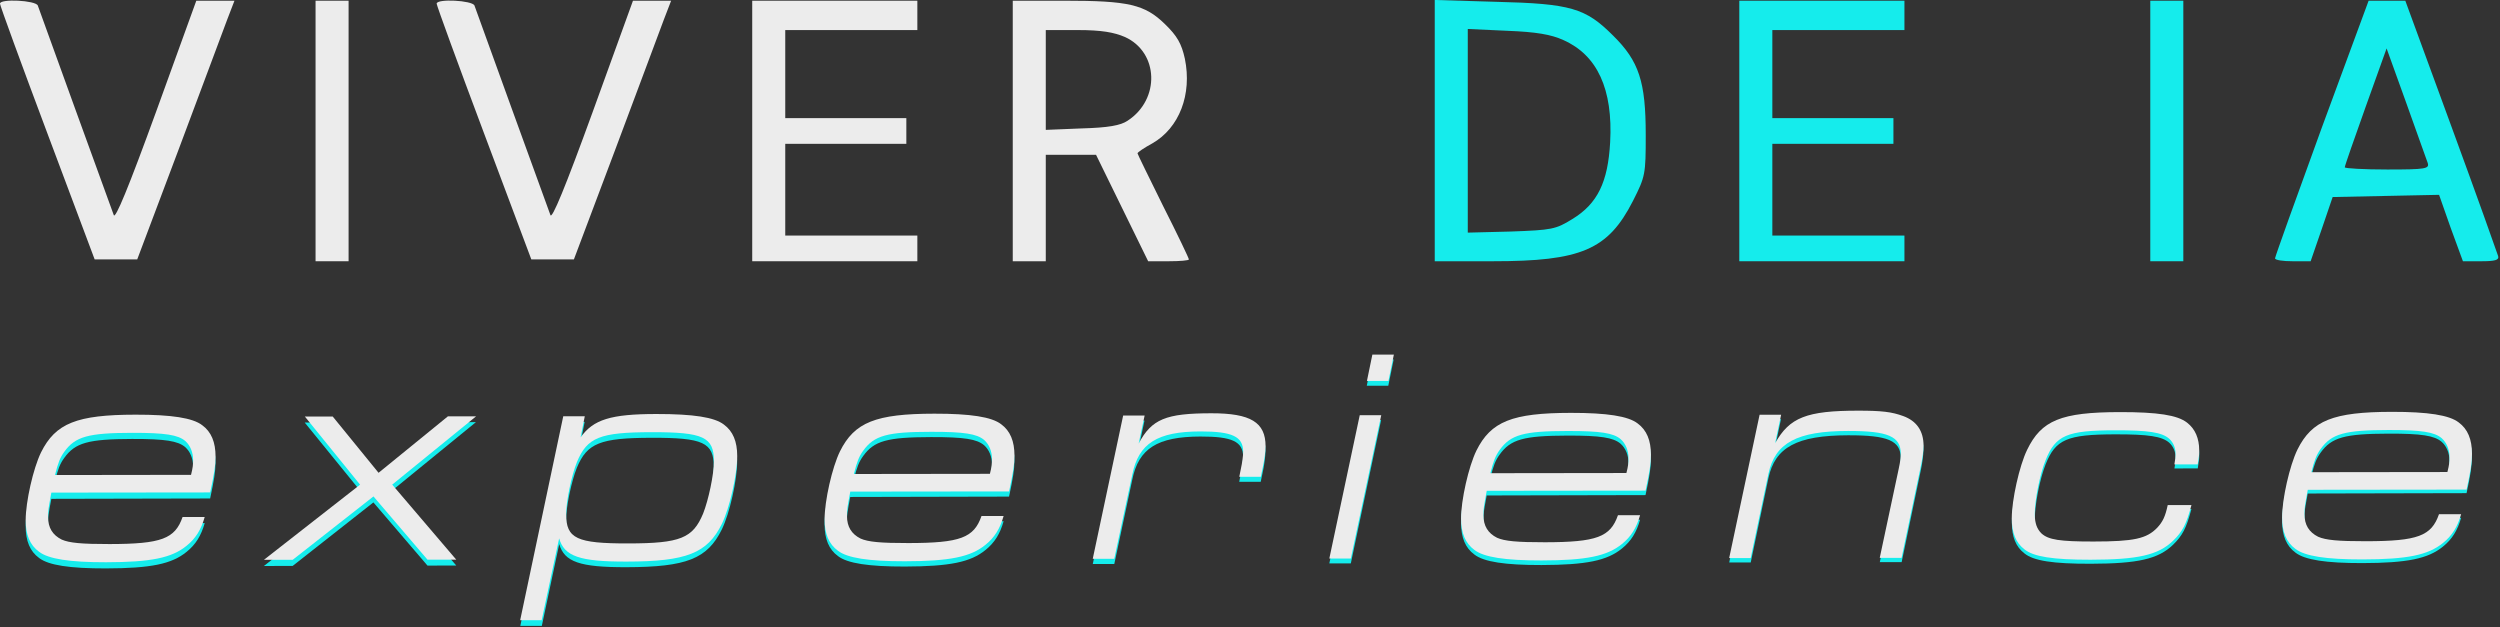 <svg width="534" height="134" viewBox="0 0 534 134" fill="none" xmlns="http://www.w3.org/2000/svg">
<rect x="0" y="0" width="534" height="134" fill="#333333" stroke="none"/>
<path d="M333.894 8.539C341.184 11.753 344.554 19.042 343.927 30.407C343.457 38.872 341.262 43.497 335.854 46.789C332.327 48.983 331.465 49.14 322.764 49.453L313.516 49.689V6.188L321.981 6.58C328.094 6.815 331.308 7.364 333.894 8.539ZM306.461 27.899V55.802H318.845C337.735 55.802 343.457 53.373 348.786 42.948C351.451 37.697 351.53 37.226 351.53 28.84C351.53 17.475 350.119 13.085 344.554 7.599C338.675 1.72 335.54 0.78 319.629 0.388L306.461 -0.004V27.899Z" fill="#15ECEC"/>
<path d="M371.516 27.977V55.802H389.152H406.787V53.059V50.316H392.679H378.571V40.518V30.721H391.503H404.436V27.977V25.234H391.503H378.571V15.829V6.423H392.679H406.787V3.288V0.153H389.152H371.516V27.977Z" fill="#15ECEC"/>
<path d="M459.302 27.977V55.802H462.829H466.356V27.977V0.153H462.829H459.302V27.977Z" fill="#15ECEC"/>
<path d="M518.556 34.797C518.948 36.051 518.164 36.207 509.935 36.207C504.918 36.207 500.843 35.972 500.843 35.737C500.843 35.424 502.88 29.623 505.31 22.805L509.778 10.342L513.932 21.864C516.205 28.291 518.321 34.091 518.556 34.797ZM495.905 27.351C490.418 42.399 485.95 54.862 485.95 55.175C485.95 55.567 487.675 55.802 489.713 55.802H493.553L495.905 48.983L498.256 42.086L509.621 41.851L520.986 41.616L523.494 48.748L526.081 55.802H530C532.9 55.802 533.84 55.567 533.605 54.705C533.448 54.156 528.981 41.616 523.573 26.88L513.775 0.153H505.937L495.905 27.351Z" fill="#15ECEC"/>
<path d="M-0.003 0.78C-0.003 1.172 4.543 13.634 10.108 28.448L20.219 55.41H29.311L38.168 31.896C43.028 18.964 47.652 6.501 48.514 4.228L50.082 0.153H41.93L33.387 23.745C27.43 40.126 24.608 46.945 24.295 45.926C23.981 45.064 20.297 34.953 16.065 23.275C11.911 11.675 8.227 1.72 8.07 1.172C7.6 0.074 -0.003 -0.318 -0.003 0.78Z" fill="#ECECEC"/>
<path d="M67.404 27.977V55.802H70.931H74.458V27.977V0.153H70.931H67.404V27.977Z" fill="#ECECEC"/>
<path d="M93.269 0.78C93.269 1.172 97.815 13.634 103.38 28.448L113.491 55.41H122.583L131.44 31.896C136.299 18.964 140.924 6.501 141.786 4.228L143.353 0.153H135.202L126.658 23.745C120.702 40.126 117.88 46.945 117.566 45.926C117.253 45.064 113.569 34.953 109.337 23.275C105.182 11.675 101.499 1.72 101.342 1.172C100.872 0.074 93.269 -0.318 93.269 0.78Z" fill="#ECECEC"/>
<path d="M160.675 27.977V55.802H178.311H195.946V53.059V50.316H181.838H167.73V40.518V30.721H180.662H193.595V27.977V25.234H180.662H167.73V15.829V6.423H181.838H195.946V3.288V0.153H178.311H160.675V27.977Z" fill="#ECECEC"/>
<path d="M240.309 7.912C247.52 11.204 247.833 21.237 240.858 25.783C239.368 26.802 236.704 27.272 231.06 27.429L223.379 27.742V6.423H230.276C235.214 6.423 237.958 6.893 240.309 7.912ZM216.325 27.977V55.802H223.379V33.072H234.117L239.682 44.437L245.247 55.802H249.636C251.988 55.802 253.947 55.645 253.947 55.41C253.947 55.175 251.517 50.081 248.46 44.045C245.482 38.01 242.974 32.915 242.974 32.759C242.974 32.523 244.385 31.583 246.109 30.642C251.909 27.351 254.652 20.14 253.085 12.537C252.379 9.323 251.439 7.677 248.852 5.169C244.541 0.937 241.014 0.153 227.376 0.153H216.325V27.977Z" fill="#ECECEC"/>
<path d="M10.963 106.561C10.32 109.994 10.257 110.378 10.265 111.742C10.265 114.07 11.245 115.621 13.188 116.586C14.811 117.291 17.397 117.55 23.417 117.534C34.484 117.51 37.392 116.397 38.999 111.734H43.725C42.957 114.446 41.797 116.319 39.853 117.879C36.687 120.473 32.227 121.39 22.649 121.414C14.881 121.429 10.351 120.732 8.345 119.18C6.401 117.761 5.492 115.559 5.484 112.455C5.476 108.505 7.075 101.388 8.752 97.947C11.84 91.724 16.371 89.905 28.927 89.874C36.632 89.858 41.162 90.556 43.169 92.108C45.112 93.526 46.022 95.721 46.029 98.833C46.029 100.706 45.716 102.65 44.885 106.475L10.978 106.553L10.963 106.561ZM40.786 102.736C41.17 101.247 41.233 100.533 41.233 99.561C41.233 97.947 40.645 96.458 39.54 95.486C37.98 94.192 35.331 93.746 28.214 93.761C18.832 93.785 16.049 94.569 13.729 97.806C12.828 99.036 12.373 100.204 11.738 102.791L40.794 102.72L40.786 102.736Z" fill="#15ECEC"/>
<path d="M76.903 104.789L65.091 90.258L71.048 90.242L80.845 102.258L95.636 90.187L101.655 90.172L83.761 104.774L97.454 120.795L91.309 120.81L79.756 107.313L62.512 120.881L56.367 120.896L76.911 104.797L76.903 104.789Z" fill="#15ECEC"/>
<path d="M124.88 90.117L123.986 94.647C126.698 90.822 130.445 89.647 140.156 89.623C148.119 89.607 152.579 90.305 154.593 91.857C156.537 93.275 157.446 95.47 157.454 98.582C157.462 102.532 155.863 109.649 154.186 113.082C151.098 119.368 146.63 121.124 133.823 121.155C123.79 121.179 120.553 120.019 119.448 116.209L115.733 133.688H111.14L120.294 90.125H124.887L124.88 90.117ZM123.226 99.891C122.066 102.744 120.914 108.309 120.921 111.028C120.937 116.272 123.202 117.299 134.199 117.275C145.329 117.252 147.978 116.147 150.165 110.895C151.325 107.979 152.477 102.477 152.469 99.695C152.454 94.514 150.188 93.487 139.192 93.511C128.195 93.534 125.413 94.647 123.226 99.891Z" fill="#15ECEC"/>
<path d="M181.611 106.161C180.968 109.594 180.905 109.978 180.913 111.342C180.913 113.67 181.893 115.222 183.837 116.186C185.459 116.891 188.046 117.15 194.065 117.134C205.132 117.111 208.04 115.998 209.647 111.334H214.373C213.605 114.046 212.445 115.919 210.501 117.479C207.335 120.073 202.875 120.99 193.297 121.014C185.53 121.03 180.999 120.332 178.993 118.78C177.049 117.362 176.14 115.159 176.132 112.055C176.124 108.105 177.723 100.988 179.4 97.547C182.488 91.324 187.019 89.505 199.575 89.474C207.28 89.458 211.81 90.156 213.817 91.708C215.761 93.126 216.67 95.321 216.678 98.433C216.678 100.306 216.364 102.25 215.533 106.075L181.626 106.153L181.611 106.161ZM211.434 102.336C211.818 100.847 211.881 100.134 211.881 99.162C211.881 97.547 211.293 96.058 210.188 95.086C208.628 93.793 205.979 93.346 198.862 93.362C189.48 93.385 186.697 94.169 184.377 97.406C183.476 98.637 183.021 99.805 182.387 102.391L211.442 102.32L211.434 102.336Z" fill="#15ECEC"/>
<path d="M239.87 89.843H244.463L243.186 95.854C245.952 90.603 248.994 89.372 258.705 89.349C267.115 89.325 270.289 91.261 270.305 96.379C270.305 97.351 270.054 99.421 269.67 101.106L269.286 102.916H264.693L265.014 101.309C265.336 99.883 265.524 98.331 265.524 97.555C265.524 94.318 263.18 93.221 256.393 93.244C247.207 93.268 243.193 95.799 241.853 102.469L238.013 120.465H233.42L239.886 89.85L239.87 89.843Z" fill="#15ECEC"/>
<path d="M290.409 89.725H295.002L288.536 120.34H283.943L290.409 89.725ZM293.097 76.777H297.69L296.538 82.396H291.945L293.097 76.777Z" fill="#15ECEC"/>
<path d="M317.56 105.84C316.925 109.273 316.855 109.657 316.863 111.021C316.863 113.348 317.842 114.9 319.786 115.864C321.409 116.57 323.995 116.829 330.015 116.813C341.082 116.789 343.99 115.676 345.597 111.013H350.323C349.555 113.725 348.395 115.598 346.451 117.158C343.284 119.752 338.825 120.669 329.247 120.693C321.479 120.708 316.949 120.011 314.942 118.459C312.998 117.04 312.089 114.838 312.081 111.734C312.074 107.784 313.673 100.667 315.35 97.226C318.446 91.002 322.968 89.184 335.525 89.153C343.229 89.137 347.76 89.835 349.766 91.386C351.71 92.805 352.619 95 352.627 98.112C352.627 99.985 352.314 101.929 351.483 105.753L317.576 105.832L317.56 105.84ZM347.391 102.015C347.775 100.526 347.838 99.812 347.838 98.84C347.838 97.226 347.25 95.737 346.145 94.765C344.585 93.471 341.936 93.025 334.819 93.04C325.437 93.064 322.655 93.848 320.335 97.085C319.433 98.315 318.979 99.483 318.344 102.07L347.399 101.999L347.391 102.015Z" fill="#15ECEC"/>
<path d="M375.827 89.521H380.42L379.143 95.596C382.239 90.085 385.86 88.651 396.857 88.628C401.904 88.612 404.044 88.871 406.505 89.772C409.358 90.799 410.847 92.931 410.855 96.105C410.855 97.077 410.604 99.083 410.22 100.769L406.192 120.066H401.528L405.557 101.043C405.878 99.554 406.004 98.582 406.004 97.868C405.996 94.114 403.276 92.954 394.733 92.978C383.799 93.001 379.143 95.541 377.732 102.14L373.954 120.136H369.361L375.827 89.521Z" fill="#15ECEC"/>
<path d="M468.088 108.716C466.999 112.863 466.16 114.414 464.161 116.366C460.995 119.415 456.66 120.395 446.573 120.418C438.547 120.434 434.338 119.799 432.394 118.184C430.576 116.766 429.729 114.697 429.729 111.593C429.721 107.713 431.32 100.392 432.997 96.959C436.023 90.673 440.224 88.918 452.78 88.886C460.869 88.871 465.078 89.505 467.155 91.12C468.903 92.476 469.75 94.483 469.757 97.069C469.757 97.908 469.757 98.104 469.444 100.047L464.459 100.063C464.647 98.966 464.718 98.511 464.71 97.861C464.71 96.505 464.255 95.4 463.346 94.561C461.786 93.205 458.941 92.758 451.762 92.774C441.541 92.797 439.08 93.84 436.956 99.154C435.733 102.195 434.643 107.705 434.651 110.676C434.651 112.62 435.114 113.842 436.086 114.814C437.575 116.17 439.973 116.554 447.223 116.539C455.829 116.515 458.549 115.927 460.807 113.591C461.967 112.361 462.547 111.193 463.056 108.732L468.104 108.716H468.088Z" fill="#15ECEC"/>
<path d="M492.934 105.424C492.299 108.857 492.229 109.241 492.237 110.605C492.237 112.933 493.216 114.485 495.16 115.449C496.783 116.154 499.369 116.413 505.389 116.397C516.456 116.374 519.364 115.261 520.97 110.597H525.697C524.929 113.309 523.769 115.183 521.825 116.742C518.658 119.337 514.198 120.254 504.62 120.277C496.853 120.293 492.323 119.595 490.316 118.043C488.372 116.625 487.463 114.422 487.455 111.318C487.448 107.368 489.046 100.251 490.724 96.81C493.82 90.587 498.342 88.769 510.899 88.737C518.603 88.722 523.134 89.419 525.14 90.971C527.084 92.39 527.993 94.584 528.001 97.696C528.001 99.569 527.688 101.513 526.857 105.338L492.95 105.416L492.934 105.424ZM522.758 101.599C523.142 100.11 523.204 99.397 523.204 98.425C523.204 96.81 522.616 95.321 521.511 94.349C519.952 93.056 517.302 92.609 510.185 92.625C500.803 92.648 498.021 93.432 495.701 96.669C494.8 97.9 494.345 99.068 493.71 101.654L522.765 101.584L522.758 101.599Z" fill="#15ECEC"/>
<path d="M10.97 105.221C10.328 108.654 10.265 109.038 10.265 110.402C10.265 112.73 11.237 114.282 13.181 115.254C14.803 115.967 17.39 116.218 23.409 116.21C34.476 116.194 37.384 115.089 38.999 110.433H43.725C42.949 113.145 41.789 115.026 39.853 116.578C36.687 119.173 32.219 120.082 22.641 120.097C14.874 120.105 10.343 119.4 8.337 117.848C6.393 116.429 5.484 114.227 5.484 111.123C5.484 107.173 7.09 100.056 8.768 96.623C11.864 90.407 16.394 88.589 28.951 88.573C36.655 88.565 41.186 89.271 43.192 90.823C45.136 92.241 46.045 94.444 46.045 97.548C46.045 99.421 45.724 101.365 44.893 105.182L10.986 105.221H10.97ZM40.801 101.435C41.186 99.946 41.248 99.233 41.248 98.261C41.248 96.646 40.66 95.157 39.563 94.185C38.011 92.892 35.354 92.445 28.237 92.453C18.855 92.469 16.073 93.245 13.745 96.482C12.844 97.712 12.389 98.88 11.746 101.467L40.801 101.427V101.435Z" fill="#ECECEC"/>
<path d="M76.911 103.52L65.115 88.973H71.071L80.861 100.989L95.667 88.934H101.687L83.777 103.512L97.454 119.541H91.309L79.772 106.036L62.512 119.58H56.367L76.926 103.512L76.911 103.52Z" fill="#ECECEC"/>
<path d="M124.911 88.903L124.01 93.433C126.721 89.608 130.476 88.44 140.179 88.432C148.143 88.424 152.602 89.13 154.617 90.682C156.561 92.1 157.47 94.303 157.47 97.407C157.47 101.357 155.863 108.474 154.186 111.907C151.09 118.185 146.622 119.941 133.807 119.956C123.774 119.972 120.537 118.812 119.432 114.995L115.701 132.474H111.108L120.31 88.918H124.903L124.911 88.903ZM123.241 98.676C122.081 101.522 120.921 107.094 120.929 109.814C120.929 115.058 123.202 116.092 134.207 116.077C145.337 116.061 147.986 114.964 150.18 109.712C151.341 106.797 152.501 101.294 152.493 98.512C152.493 93.331 150.22 92.304 139.215 92.312C128.085 92.328 125.436 93.433 123.241 98.676Z" fill="#ECECEC"/>
<path d="M181.618 105.009C180.976 108.443 180.913 108.827 180.913 110.19C180.913 112.518 181.885 114.07 183.829 115.042C185.451 115.755 188.038 116.006 194.057 115.998C205.124 115.983 208.032 114.877 209.647 110.222H214.373C213.597 112.934 212.437 114.815 210.501 116.367C207.335 118.961 202.867 119.87 193.289 119.886C185.522 119.894 180.991 119.188 178.985 117.636C177.041 116.218 176.132 114.015 176.132 110.911C176.132 106.961 177.739 99.844 179.416 96.411C182.512 90.196 187.042 88.377 199.599 88.362C207.303 88.354 211.834 89.059 213.84 90.611C215.784 92.03 216.693 94.232 216.693 97.336C216.693 99.209 216.372 101.153 215.541 104.97L181.634 105.009H181.618ZM211.442 101.216C211.826 99.727 211.889 99.013 211.889 98.041C211.889 96.427 211.301 94.938 210.203 93.966C208.652 92.672 205.994 92.226 198.878 92.234C189.496 92.242 186.713 93.025 184.385 96.262C183.484 97.493 183.029 98.661 182.387 101.247L211.442 101.208V101.216Z" fill="#ECECEC"/>
<path d="M239.901 88.754H244.494L243.209 94.765C245.984 89.522 249.025 88.283 258.736 88.275C267.146 88.268 270.32 90.204 270.328 95.314C270.328 96.286 270.07 98.355 269.686 100.04L269.301 101.851H264.708L265.03 100.236C265.351 98.81 265.547 97.258 265.539 96.482C265.539 93.245 263.204 92.147 256.408 92.155C247.222 92.171 243.209 94.695 241.861 101.365L238.005 119.361H233.411L239.909 88.746L239.901 88.754Z" fill="#ECECEC"/>
<path d="M290.44 88.691H295.033L288.536 119.306H283.943L290.44 88.691ZM293.137 75.743H297.73L296.57 81.37H291.977L293.137 75.743Z" fill="#ECECEC"/>
<path d="M317.568 104.837C316.925 108.27 316.862 108.654 316.862 110.018C316.862 112.346 317.834 113.898 319.778 114.87C321.393 115.583 323.987 115.834 330.007 115.826C341.074 115.81 343.982 114.705 345.596 110.049H350.323C349.547 112.761 348.387 114.642 346.451 116.194C343.284 118.789 338.817 119.698 329.239 119.713C321.471 119.721 316.941 119.016 314.934 117.464C312.991 116.045 312.081 113.843 312.081 110.739C312.081 106.789 313.688 99.672 315.365 96.239C318.461 90.023 322.992 88.205 335.548 88.189C343.253 88.181 347.783 88.887 349.79 90.439C351.734 91.857 352.643 94.06 352.643 97.164C352.643 99.037 352.321 100.981 351.491 104.798L317.584 104.837H317.568ZM347.399 101.043C347.783 99.554 347.854 98.841 347.846 97.869C347.846 96.254 347.258 94.765 346.161 93.793C344.609 92.5 341.952 92.053 334.835 92.061C325.453 92.069 322.67 92.853 320.343 96.09C319.441 97.32 318.987 98.488 318.344 101.075L347.399 101.036V101.043Z" fill="#ECECEC"/>
<path d="M375.859 88.581H380.452L379.166 94.663C382.262 89.161 385.884 87.727 396.888 87.719C401.936 87.719 404.075 87.97 406.529 88.871C409.374 89.906 410.871 92.038 410.871 95.204C410.871 96.176 410.612 98.183 410.228 99.868L406.176 119.157H401.512L405.565 100.134C405.886 98.645 406.011 97.673 406.011 96.96C406.011 93.206 403.292 92.046 394.748 92.053C383.814 92.069 379.159 94.601 377.74 101.2L373.946 119.196H369.353L375.851 88.581H375.859Z" fill="#ECECEC"/>
<path d="M468.096 107.878C466.999 112.024 466.16 113.576 464.153 115.52C460.987 118.569 456.652 119.541 446.557 119.557C438.531 119.565 434.322 118.922 432.378 117.307C430.568 115.889 429.721 113.811 429.713 110.708C429.713 106.828 431.32 99.507 432.997 96.074C436.031 89.796 440.24 88.04 452.788 88.025C460.877 88.017 465.086 88.659 467.155 90.274C468.903 91.63 469.75 93.637 469.75 96.223C469.75 97.062 469.75 97.258 469.428 99.201H464.443C464.639 98.104 464.702 97.657 464.702 97.007C464.702 95.651 464.247 94.546 463.338 93.707C461.786 92.351 458.933 91.897 451.754 91.912C441.533 91.928 439.072 92.963 436.94 98.277C435.717 101.318 434.62 106.82 434.628 109.798C434.628 111.742 435.082 112.965 436.054 113.937C437.543 115.293 439.942 115.677 447.184 115.669C455.79 115.661 458.51 115.073 460.767 112.738C461.927 111.507 462.515 110.339 463.025 107.878H468.072H468.096Z" fill="#ECECEC"/>
<path d="M492.942 104.618C492.299 108.051 492.236 108.435 492.236 109.798C492.236 112.126 493.208 113.678 495.152 114.65C496.767 115.363 499.361 115.614 505.381 115.606C516.448 115.591 519.356 114.486 520.97 109.83H525.697C524.921 112.542 523.761 114.423 521.825 115.975C518.658 118.569 514.191 119.478 504.613 119.494C496.845 119.502 492.315 118.796 490.308 117.245C488.365 115.826 487.455 113.623 487.455 110.52C487.455 106.569 489.062 99.452 490.739 96.019C493.835 89.804 498.366 87.985 510.922 87.97C518.627 87.962 523.157 88.667 525.164 90.219C527.108 91.638 528.017 93.84 528.017 96.944C528.017 98.817 527.695 100.761 526.865 104.578L492.958 104.618H492.942ZM522.765 100.824C523.149 99.335 523.22 98.621 523.212 97.657C523.212 96.043 522.624 94.554 521.527 93.582C519.975 92.288 517.318 91.842 510.201 91.85C500.819 91.865 498.037 92.641 495.709 95.878C494.807 97.109 494.353 98.277 493.71 100.863L522.765 100.824Z" fill="#ECECEC"/>
</svg>
